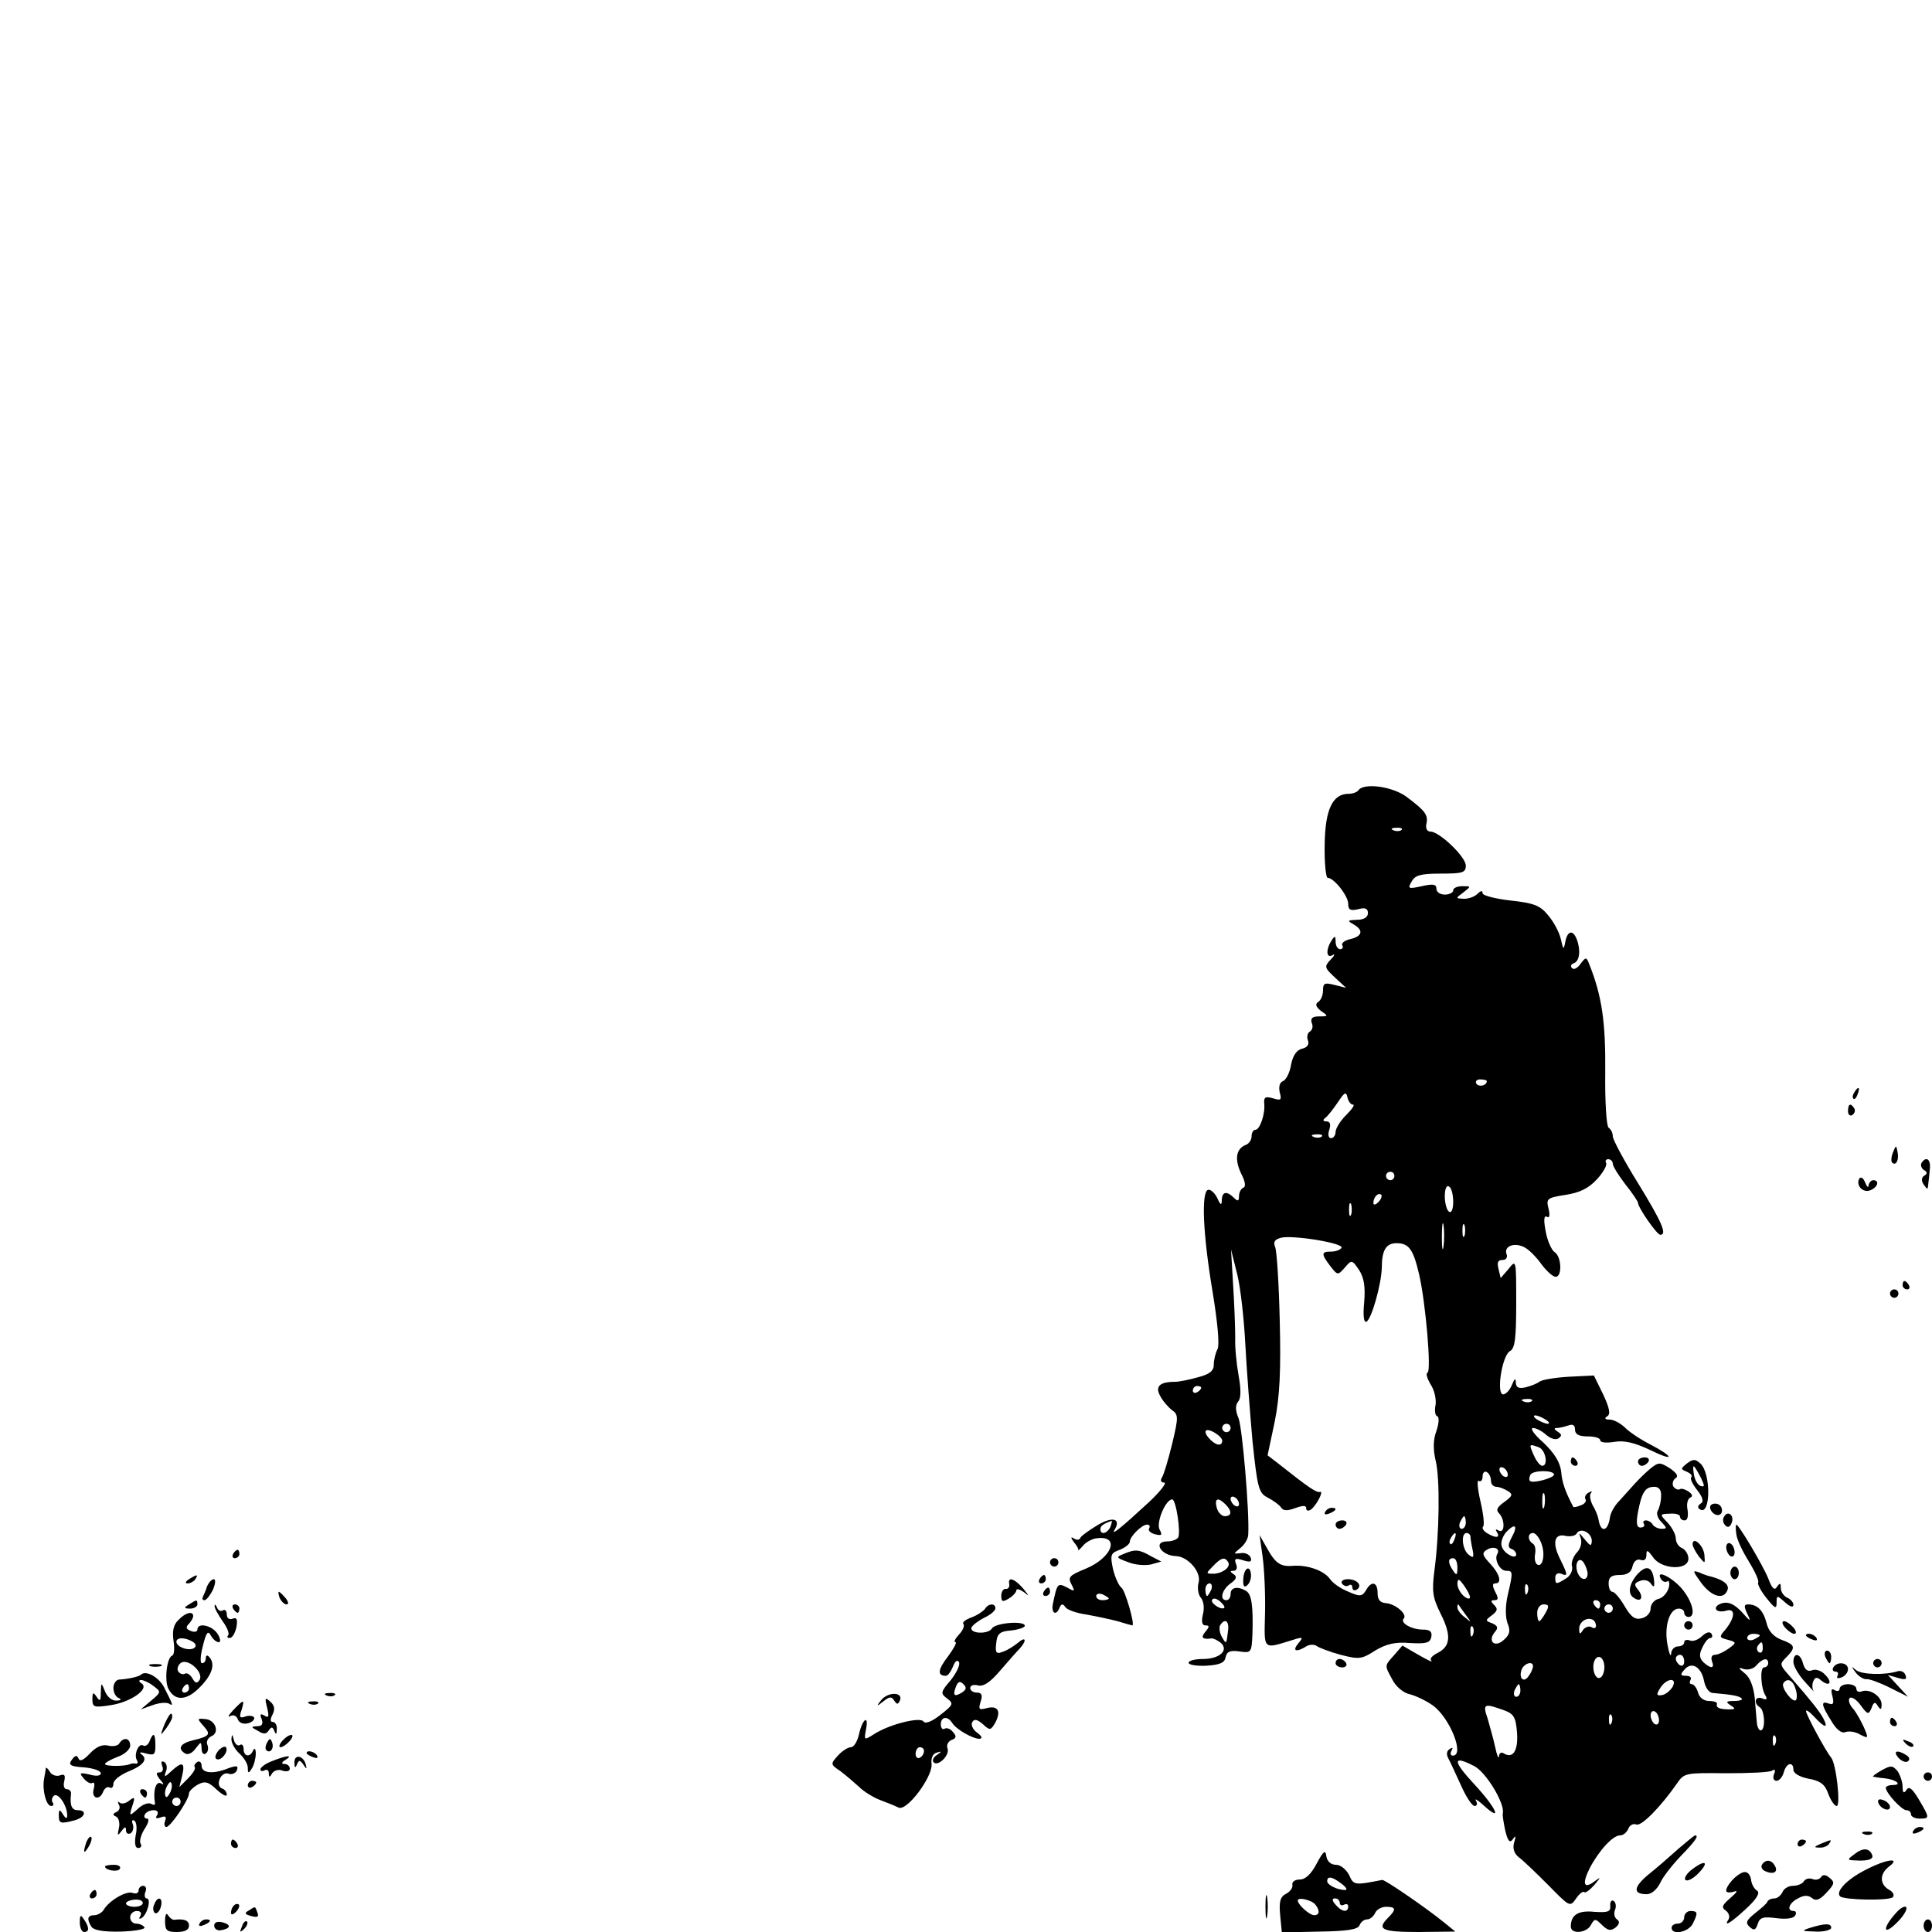 <?xml version="1.0" standalone="no"?>
<!DOCTYPE svg PUBLIC "-//W3C//DTD SVG 20010904//EN"
 "http://www.w3.org/TR/2001/REC-SVG-20010904/DTD/svg10.dtd">
<svg version="1.0" xmlns="http://www.w3.org/2000/svg"
 width="460pt" height="460pt" viewBox="0 0 460 460"
 preserveAspectRatio="xMidYMid meet">
<g transform="translate(0,460) scale(0.1,-0.1)"
fill="#000000" stroke="none">
<path d="M3234 2718 c-3 -4 -13 -8 -23 -8 -38 0 -56 -37 -57 -121 -1 -43 3
-79 7 -79 15 0 49 -43 49 -62 0 -14 5 -17 23 -13 17 5 24 2 24 -9 0 -10 -10
-16 -26 -16 -23 -1 -24 -2 -8 -11 24 -14 21 -28 -8 -35 -14 -3 -22 -10 -19
-15 3 -5 0 -9 -5 -9 -6 0 -11 8 -11 18 0 14 -2 15 -10 2 -14 -22 -12 -43 3
-34 6 4 5 -1 -5 -11 -15 -16 -15 -19 10 -42 l27 -25 -28 7 c-23 6 -27 4 -27
-13 0 -12 -5 -24 -12 -28 -7 -5 -5 -11 7 -21 18 -12 18 -13 -4 -13 -16 0 -21
-4 -18 -15 4 -8 2 -17 -4 -21 -6 -3 -8 -13 -5 -21 4 -9 -1 -17 -14 -20 -13 -3
-22 -17 -26 -38 -3 -19 -12 -36 -19 -39 -8 -3 -11 -13 -8 -27 5 -18 3 -20 -16
-14 -18 5 -22 3 -21 -12 3 -24 -10 -63 -21 -63 -5 0 -9 -7 -9 -15 0 -9 -6 -18
-14 -21 -23 -9 -27 -34 -11 -68 10 -19 12 -32 5 -34 -5 -2 -10 -11 -10 -20 0
-12 -3 -13 -12 -4 -17 17 -28 15 -29 -5 0 -14 -3 -13 -11 5 -6 12 -16 21 -22
19 -16 -6 -12 -105 11 -242 12 -73 17 -127 12 -137 -5 -9 -9 -26 -9 -37 0 -15
-10 -23 -37 -30 -21 -6 -46 -11 -55 -11 -37 0 -48 -11 -36 -33 6 -12 19 -27
28 -34 16 -11 16 -17 1 -80 -9 -37 -20 -74 -24 -80 -5 -8 -3 -13 5 -13 7 0
-10 -22 -38 -48 -66 -61 -90 -80 -80 -64 16 27 -6 32 -42 10 -20 -12 -39 -26
-40 -30 -2 -5 -9 -5 -15 -1 -8 5 -8 2 0 -9 7 -8 12 -17 10 -19 -1 -2 4 2 11
10 6 8 20 16 30 18 60 10 42 -45 -23 -72 -39 -16 -43 -20 -34 -37 9 -18 8 -18
-10 -8 -23 12 -24 10 -34 -38 -5 -23 8 -31 16 -9 4 9 8 9 14 0 4 -6 27 -14 49
-17 22 -4 56 -11 75 -16 19 -6 34 -10 35 -10 7 0 -17 84 -26 90 -6 4 -15 24
-20 44 -7 34 -6 38 16 46 13 5 24 14 24 19 0 13 29 41 41 41 6 0 8 -4 5 -9 -3
-5 3 -11 14 -14 16 -4 18 -2 11 11 -9 16 14 72 30 72 9 0 21 -79 14 -91 -4 -5
-15 -9 -26 -9 -35 0 -15 -34 21 -35 28 -1 60 -37 54 -62 -4 -13 -1 -30 5 -37
7 -8 9 -25 5 -40 -4 -17 -2 -26 6 -26 10 0 10 -3 0 -15 -12 -14 -7 -19 14 -16
4 1 14 -4 22 -10 21 -18 -2 -39 -42 -39 -19 0 -34 -4 -34 -9 0 -5 19 -8 42 -7
32 2 44 7 46 20 3 14 11 17 33 14 28 -4 29 -3 31 41 2 68 -2 95 -15 103 -20
12 -37 9 -37 -7 0 -8 -4 -15 -10 -15 -17 0 -11 25 10 40 14 10 16 16 7 22 -9
6 -9 8 0 8 7 0 10 7 6 16 -5 13 -2 15 17 9 16 -5 21 -4 18 6 -3 8 -14 13 -24
11 -18 -2 -18 -2 -1 12 10 8 19 22 19 33 3 54 -14 252 -23 276 -8 19 -8 31 -1
40 7 8 7 29 1 62 -5 28 -9 68 -8 90 0 22 -2 78 -5 125 l-5 85 15 -60 c8 -33
16 -107 19 -165 3 -58 11 -161 17 -230 12 -115 15 -125 37 -136 13 -7 27 -17
31 -23 5 -8 14 -9 33 -2 19 7 27 7 27 0 0 -6 4 -7 10 -4 13 8 33 46 23 43 -8
-3 -27 10 -99 67 l-26 20 17 80 c12 60 15 120 12 240 -2 88 -7 167 -11 176 -5
12 -1 18 14 22 28 7 151 -13 144 -24 -3 -5 -14 -9 -25 -9 -23 0 -24 -5 -2 -34
18 -23 18 -23 35 -4 16 19 17 19 34 -6 12 -19 15 -40 12 -77 -3 -31 -1 -48 5
-46 12 4 36 89 37 129 0 41 10 58 35 58 30 0 40 -15 54 -75 16 -71 29 -229 20
-233 -5 -2 -1 -14 7 -28 9 -13 14 -35 12 -49 -3 -13 -1 -26 4 -27 5 -2 4 -17
-2 -35 -8 -21 -8 -44 -2 -70 11 -42 9 -177 -3 -264 -6 -48 -4 -63 15 -101 26
-52 24 -78 -8 -94 -12 -6 -19 -14 -14 -18 4 -5 -10 2 -31 14 l-38 22 -19 -22
c-24 -27 -24 -24 -5 -59 8 -16 26 -32 42 -35 15 -4 40 -16 55 -27 40 -29 76
-119 47 -119 -5 0 -7 5 -3 12 4 7 3 8 -4 4 -8 -5 -9 -13 -3 -24 5 -9 18 -38
30 -64 12 -27 26 -48 32 -48 6 0 7 6 3 13 -4 6 5 1 19 -12 46 -42 29 -5 -23
51 -52 56 -52 70 0 43 28 -14 74 -90 68 -113 -1 -4 2 -22 6 -41 6 -25 11 -30
18 -20 7 10 8 8 3 -8 -4 -14 0 -26 11 -35 10 -7 41 -37 70 -66 51 -52 52 -53
66 -33 8 12 17 19 20 16 3 -3 13 5 24 17 16 19 16 20 1 9 -26 -20 -31 -7 -12
31 22 42 55 78 72 78 8 0 16 7 20 16 3 8 11 13 19 10 12 -5 58 42 97 98 17 25
21 25 116 24 54 0 103 2 110 6 7 5 9 1 5 -8 -4 -9 -1 -16 6 -16 6 0 14 9 17
20 6 23 23 27 23 6 0 -8 15 -17 36 -21 28 -5 39 -13 47 -36 6 -16 15 -29 20
-29 10 0 -1 100 -13 115 -14 17 -60 103 -60 111 0 4 9 -2 20 -14 25 -27 34
-28 21 -3 -10 18 -30 43 -78 98 -27 31 -27 30 -8 49 21 22 19 28 -14 40 -18 7
-31 21 -35 40 -8 30 -22 44 -44 44 -10 0 -10 -5 -2 -22 10 -20 8 -20 -13 4
-17 18 -31 25 -46 21 -11 -3 -18 -9 -15 -15 3 -5 14 -6 24 -3 23 7 21 -17 -2
-45 -15 -17 -15 -19 5 -24 22 -6 22 -7 3 -21 -11 -8 -26 -15 -33 -15 -7 0 -10
-6 -7 -15 7 -18 -2 -19 -20 -3 -10 10 -11 19 -3 35 6 13 14 23 19 23 5 0 6 5
3 10 -4 6 -12 4 -22 -5 -9 -9 -22 -14 -29 -11 -8 3 -14 1 -14 -4 0 -6 -7 -10
-15 -10 -8 0 -16 -8 -16 -17 -1 -10 -5 0 -9 22 -8 43 5 85 27 85 7 0 13 -4 13
-10 0 -5 5 -10 10 -10 19 0 10 38 -17 69 -25 28 -63 45 -48 21 4 -6 10 -8 15
-5 4 3 6 -5 3 -16 -4 -12 -14 -24 -25 -26 -10 -3 -18 -13 -18 -23 0 -10 -9
-20 -21 -23 -16 -4 -25 2 -41 29 -11 19 -24 34 -29 34 -5 0 -9 9 -9 20 0 15 7
20 26 20 18 0 28 6 31 21 3 12 11 18 19 15 9 -3 14 1 14 12 0 13 3 12 16 -6
20 -29 84 -32 84 -3 0 10 -7 21 -15 25 -8 3 -15 13 -15 23 0 9 -9 26 -19 37
-20 21 -20 21 5 22 13 1 24 -2 24 -7 0 -5 5 -9 11 -9 7 0 9 10 7 25 -3 13 0
26 6 29 7 3 6 8 -4 15 -8 5 -17 8 -21 5 -4 -2 -11 1 -15 7 -3 6 -1 15 5 19 8
5 4 12 -13 24 -24 15 -27 15 -47 -1 -12 -10 -29 -27 -38 -37 -9 -10 -25 -28
-36 -40 -11 -11 -21 -29 -22 -40 -5 -33 -22 -36 -27 -4 -1 7 -7 23 -14 34 -6
12 -8 25 -4 29 4 5 1 5 -6 1 -7 -4 -10 -11 -7 -16 3 -4 -2 -11 -11 -14 -9 -4
-17 -5 -18 -4 -20 38 -27 59 -29 85 -3 22 -16 43 -42 68 -22 19 -33 35 -25 35
7 0 21 -7 31 -16 10 -9 23 -13 29 -9 9 6 9 10 -1 16 -9 6 -10 9 -2 9 6 0 18 3
27 6 11 4 16 1 16 -10 0 -11 9 -16 30 -16 17 0 30 -4 30 -9 0 -6 15 -7 34 -4
23 4 48 -2 84 -19 59 -29 60 -18 1 13 -22 11 -49 29 -59 39 -11 11 -28 20 -37
20 -12 0 -14 3 -6 8 8 5 5 20 -10 52 l-22 45 -60 -3 c-33 -2 -64 -7 -70 -12
-5 -4 -20 -10 -32 -13 -17 -4 -23 -1 -24 11 0 12 -3 10 -9 -5 -5 -13 -15 -23
-21 -23 -17 0 -3 92 16 103 12 6 15 30 15 114 0 104 0 105 -18 82 l-19 -22 -5
21 c-4 16 -2 22 9 22 9 0 13 6 10 14 -7 19 19 29 43 16 10 -5 28 -23 40 -40
12 -16 27 -30 34 -30 16 0 14 49 -3 59 -7 5 -17 27 -21 50 -5 26 -4 38 3 34 6
-4 8 3 4 19 -6 24 -4 26 40 33 33 5 55 15 75 37 15 16 25 34 22 39 -3 5 0 9 5
9 6 0 11 -5 11 -11 0 -6 14 -28 30 -49 17 -21 30 -41 30 -44 0 -11 45 -76 53
-76 17 0 4 30 -53 123 -33 53 -60 104 -60 111 0 8 -4 17 -10 21 -5 3 -9 61 -8
133 1 119 -8 181 -38 256 -7 18 -8 18 -21 1 -7 -10 -16 -15 -20 -10 -5 4 -2
10 5 12 13 5 16 31 6 57 -9 23 -22 20 -27 -6 -4 -21 -5 -20 -11 7 -4 17 -18
42 -31 57 -19 23 -35 28 -89 34 -36 4 -66 12 -66 17 0 7 -4 7 -12 -1 -7 -7
-21 -12 -32 -12 -21 1 -21 1 -2 15 19 15 19 15 -2 15 -12 0 -22 -4 -22 -10 0
-5 -9 -10 -20 -10 -11 0 -20 6 -20 14 0 11 -8 12 -35 6 -32 -7 -34 -6 -24 11
8 15 21 19 69 19 52 0 60 2 60 19 0 21 -63 81 -84 81 -8 0 -12 7 -10 18 5 21
-2 31 -46 64 -34 26 -104 35 -116 16z m103 -94 c-3 -3 -12 -4 -19 -1 -8 3 -5
6 6 6 11 1 17 -2 13 -5z m203 -598 c0 -11 -19 -15 -25 -6 -3 5 1 10 9 10 9 0
16 -2 16 -4z m-319 -56 c6 0 -2 -11 -16 -25 -14 -14 -25 -32 -25 -40 0 -8 -5
-15 -11 -15 -6 0 -8 9 -4 20 4 13 2 20 -7 20 -8 0 -9 3 -3 8 6 4 19 21 30 37
16 24 20 27 23 13 2 -10 8 -18 13 -18z m-74 -76 c-3 -3 -12 -4 -19 -1 -8 3 -5
6 6 6 11 1 17 -2 13 -5z m173 -94 c0 -5 -4 -10 -10 -10 -5 0 -10 5 -10 10 0 6
5 10 10 10 6 0 10 -4 10 -10z m140 -61 c0 -18 -4 -28 -10 -24 -5 3 -10 20 -10
36 0 18 4 28 10 24 6 -3 10 -20 10 -36z m-178 -1 c-7 -7 -12 -8 -12 -2 0 14
12 26 19 19 2 -3 -1 -11 -7 -17z m-65 -30 c-3 -7 -5 -2 -5 12 0 14 2 19 5 13
2 -7 2 -19 0 -25z m220 -75 c-2 -16 -4 -5 -4 22 0 28 2 40 4 28 2 -13 2 -35 0
-50z m50 25 c-3 -7 -5 -2 -5 12 0 14 2 19 5 13 2 -7 2 -19 0 -25z m-627 -362
c0 -3 -4 -8 -10 -11 -5 -3 -10 -1 -10 4 0 6 5 11 10 11 6 0 10 -2 10 -4z m787
-32 c-3 -3 -12 -4 -19 -1 -8 3 -5 6 6 6 11 1 17 -2 13 -5z m33 -44 c8 -5 11
-10 5 -10 -5 0 -17 5 -25 10 -8 5 -10 10 -5 10 6 0 17 -5 25 -10z m-750 -20
c0 -5 -4 -10 -10 -10 -5 0 -10 5 -10 10 0 6 5 10 10 10 6 0 10 -4 10 -10z
m-20 -30 c0 -14 -14 -12 -28 2 -19 19 -14 30 8 18 11 -6 20 -15 20 -20z m754
-16 c16 -6 23 -44 8 -44 -5 0 -14 11 -20 25 -12 27 -12 28 12 19z m-74 -65 c0
-6 -4 -7 -10 -4 -5 3 -10 11 -10 16 0 6 5 7 10 4 6 -3 10 -11 10 -16z m-40
-15 c0 -8 6 -14 13 -14 6 0 19 -5 27 -10 13 -8 11 -12 -8 -26 -17 -12 -21 -19
-13 -27 15 -15 14 -50 -1 -41 -7 4 -8 3 -4 -4 9 -14 -3 -15 -24 -2 -8 5 -12
12 -9 15 4 3 1 30 -6 60 -7 30 -9 53 -4 49 5 -3 9 2 9 11 0 9 5 13 10 10 6 -3
10 -13 10 -21z m150 15 c0 -8 -51 -22 -57 -15 -3 2 -2 9 1 15 7 11 56 11 56 0z
m255 -51 c0 -13 -4 -28 -8 -35 -4 -6 0 -19 9 -27 13 -14 14 -16 0 -16 -8 0
-18 5 -21 10 -3 6 -11 10 -16 10 -6 0 -8 -4 -5 -8 3 -5 -1 -9 -8 -9 -9 0 -11
10 -6 37 9 47 17 60 39 60 11 0 17 -8 16 -22z m-278 -25 c-3 -10 -5 -4 -5 12
0 17 2 24 5 18 2 -7 2 -21 0 -30z m-727 6 c0 -6 -4 -7 -10 -4 -5 3 -10 11 -10
16 0 6 5 7 10 4 6 -3 10 -11 10 -16z m-32 -1 c16 -16 15 -28 -2 -28 -7 0 -16
9 -19 20 -6 23 3 26 21 8z m572 -43 c0 -8 -4 -15 -10 -15 -5 0 -7 7 -4 15 4 8
8 15 10 15 2 0 4 -7 4 -15z m-846 -10 c-7 -16 -24 -21 -24 -6 0 8 7 13 27 20
1 1 0 -6 -3 -14z m955 -26 c-9 -17 -9 -24 0 -27 6 -2 11 -8 11 -13 0 -13 -28
1 -34 18 -4 9 1 24 10 35 22 23 29 16 13 -13z m191 -8 c-1 -13 -3 -13 -17 4
-14 17 -15 18 -9 2 3 -11 -1 -25 -10 -34 -8 -9 -14 -24 -11 -33 2 -9 -4 -22
-14 -28 -24 -15 -26 -15 -26 2 0 8 6 12 14 9 17 -7 16 -3 -3 36 -19 38 -13 61
14 54 11 -2 23 0 26 6 9 15 36 2 36 -18z m-327 4 c-3 -9 -8 -14 -10 -11 -3 3
-2 9 2 15 9 16 15 13 8 -4z m38 8 c0 -5 2 -19 5 -32 4 -20 2 -22 -10 -12 -15
13 -18 51 -4 51 4 0 8 -3 9 -7z m169 -18 c10 -26 3 -58 -10 -50 -5 3 -7 14 -5
25 2 11 0 22 -6 25 -12 8 -12 25 1 25 6 0 15 -11 20 -25z m-105 -25 c-8 -13 6
-40 21 -40 16 0 17 -2 4 -57 -6 -26 -6 -51 -1 -67 8 -19 6 -28 -9 -41 -21 -19
-39 -3 -21 19 9 10 7 15 -6 21 -17 6 -17 7 -1 19 13 10 15 15 6 24 -9 9 -9 12
0 12 10 0 10 5 2 20 -7 14 -7 20 0 20 17 0 11 22 -12 47 -19 20 -20 26 -8 33
16 10 33 3 25 -10z m-641 -19 c8 -12 -14 -28 -36 -28 -17 0 -17 1 0 18 19 20
28 23 36 10z m546 -13 c0 -19 -2 -20 -10 -8 -13 19 -13 30 0 30 6 0 10 -10 10
-22z m310 -15 c0 -18 -17 -16 -24 3 -8 22 4 40 15 23 5 -8 9 -20 9 -26z m-280
-56 c0 -5 -7 -4 -15 3 -8 7 -15 20 -15 29 1 13 3 13 15 -3 8 -11 15 -24 15
-29z m-616 18 c-4 -8 -8 -15 -10 -15 -2 0 -4 7 -4 15 0 8 4 15 10 15 5 0 7 -7
4 -15z m753 -7 c-3 -8 -6 -5 -6 6 -1 11 2 17 5 13 3 -3 4 -12 1 -19z m-997
-14 c0 -2 -7 -4 -15 -4 -8 0 -15 4 -15 10 0 5 7 7 15 4 8 -4 15 -8 15 -10z
m275 -22 c-6 -7 -34 11 -29 19 3 5 11 3 19 -4 7 -6 12 -13 10 -15z m895 8 c0
-5 -2 -10 -4 -10 -3 0 -8 5 -11 10 -3 6 -1 10 4 10 6 0 11 -4 11 -10z m-320
-25 c14 -19 14 -19 -2 -6 -10 7 -18 18 -18 24 0 6 1 8 3 6 1 -2 9 -13 17 -24z
m190 5 c-6 -11 -13 -20 -15 -20 -3 0 -5 9 -5 20 0 11 7 20 15 20 13 0 14 -4 5
-20z m160 10 c0 -5 -4 -10 -10 -10 -5 0 -10 5 -10 10 0 6 5 10 10 10 6 0 10
-4 10 -10z m-40 -41 c0 -6 -5 -7 -11 -3 -6 3 -15 0 -20 -7 -7 -11 -9 -11 -9 3
0 17 19 29 33 21 4 -2 7 -9 7 -14z m-876 -11 c-4 -34 -4 -34 -15 -15 -5 9 -7
22 -4 27 11 18 22 11 19 -12z m583 -10 c-3 -8 -6 -5 -6 6 -1 11 2 17 5 13 3
-3 4 -12 1 -19z m683 -2 c0 -2 -7 -6 -15 -10 -8 -3 -15 -1 -15 4 0 6 7 10 15
10 8 0 15 -2 15 -4z m7 -31 c0 -8 -4 -12 -9 -9 -5 3 -6 10 -3 15 9 13 12 11
12 -6z m-377 -45 c0 -10 -4 -21 -9 -24 -12 -8 -22 20 -15 39 8 19 24 9 24 -15z
m190 14 c0 -8 -4 -12 -10 -9 -5 3 -10 10 -10 16 0 5 5 9 10 9 6 0 10 -7 10
-16z m200 -4 c0 -5 -4 -10 -10 -10 -10 0 -8 -50 4 -68 5 -8 1 -10 -8 -6 -17 7
-22 -11 -6 -21 12 -7 14 -55 2 -55 -4 0 -8 8 -9 18 -1 9 -3 36 -5 59 -3 27
-11 49 -24 59 -16 13 -16 15 -2 10 10 -3 24 1 30 9 15 17 28 19 28 5z m-560
-7 c0 -5 -4 -15 -10 -23 -11 -18 -25 -7 -17 15 6 15 27 21 27 8z m407 -34 c3
-17 12 -30 22 -30 46 -4 62 -7 68 -13 3 -3 -5 -6 -18 -6 -19 0 -21 -2 -9 -10
13 -8 12 -10 -2 -10 -24 0 -33 4 -30 13 1 4 -7 7 -19 7 -12 0 -23 8 -26 20 -3
11 -10 20 -15 20 -5 0 -6 5 -3 10 3 6 -1 10 -11 10 -13 0 -14 3 -4 14 17 21
40 8 47 -25z m-75 -16 c-6 -9 -17 -18 -25 -19 -13 -2 -14 1 -4 17 15 24 42 26
29 2z m293 -4 c4 -11 4 -23 1 -27 -8 -7 -36 30 -30 40 9 14 23 8 29 -13z
m-655 -4 c0 -8 -4 -15 -10 -15 -5 0 -7 7 -4 15 4 8 8 15 10 15 2 0 4 -7 4 -15z
m-42 -46 c26 -9 31 -16 34 -55 3 -43 -10 -63 -33 -48 -5 3 -10 -1 -10 -8 -1
-7 -5 3 -9 22 -4 19 -13 50 -18 68 -12 35 -9 37 36 21z m372 -25 c0 -8 -4 -12
-10 -9 -5 3 -10 13 -10 21 0 8 5 12 10 9 6 -3 10 -13 10 -21z m-113 -6 c-3 -8
-6 -5 -6 6 -1 11 2 17 5 13 3 -3 4 -12 1 -19z m390 -50 c-3 -8 -6 -5 -6 6 -1
11 2 17 5 13 3 -3 4 -12 1 -19z"/>
<path d="M4415 1999 c-4 -6 -5 -12 -2 -15 2 -3 7 2 10 11 7 17 1 20 -8 4z"/>
<path d="M4400 1954 c0 -8 5 -12 10 -9 6 4 8 11 5 16 -9 14 -15 11 -15 -7z"/>
<path d="M4507 1856 c-4 -10 -5 -21 -2 -24 9 -9 17 6 13 25 -3 17 -4 17 -11
-1z"/>
<path d="M4575 1831 c-3 -5 0 -13 6 -17 8 -4 8 -9 1 -13 -7 -4 -8 -12 -2 -21
9 -13 10 -13 11 0 1 8 3 25 4 38 2 22 -9 30 -20 13z"/>
<path d="M4427 1794 c-9 -16 8 -35 26 -28 18 7 23 24 7 24 -5 0 -10 -6 -11
-12 0 -7 -4 -4 -8 6 -4 11 -10 15 -14 10z"/>
<path d="M4530 1540 c0 -5 5 -10 11 -10 5 0 7 5 4 10 -3 6 -8 10 -11 10 -2 0
-4 -4 -4 -10z"/>
<path d="M4500 1520 c0 -5 5 -10 10 -10 6 0 10 5 10 10 0 6 -4 10 -10 10 -5 0
-10 -4 -10 -10z"/>
<path d="M3740 1120 c0 -5 5 -10 11 -10 5 0 7 5 4 10 -3 6 -8 10 -11 10 -2 0
-4 -4 -4 -10z"/>
<path d="M3900 1120 c0 -5 4 -10 9 -10 6 0 13 5 16 10 3 6 -1 10 -9 10 -9 0
-16 -4 -16 -10z"/>
<path d="M4017 1116 c-16 -13 -16 -14 -1 -20 9 -4 14 -9 11 -13 -4 -3 3 -17
14 -31 14 -18 16 -28 8 -32 -7 -5 -8 -10 -1 -14 25 -15 26 85 1 109 -12 11
-17 12 -32 1z m33 -35 c9 -19 9 -22 -1 -19 -7 2 -14 15 -16 28 -4 27 -1 25 17
-9z"/>
<path d="M4072 1008 c6 -18 28 -21 28 -4 0 9 -7 16 -16 16 -9 0 -14 -5 -12
-12z"/>
<path d="M3155 1000 c-3 -6 1 -7 9 -4 18 7 21 14 7 14 -6 0 -13 -4 -16 -10z"/>
<path d="M4105 989 c-4 -6 -3 -15 3 -21 6 -6 11 -4 15 6 7 18 -9 31 -18 15z"/>
<path d="M3180 970 c0 -5 4 -10 9 -10 6 0 13 5 16 10 3 6 -1 10 -9 10 -9 0
-16 -4 -16 -10z"/>
<path d="M4134 948 c1 -13 15 -42 30 -66 14 -23 25 -46 22 -50 -2 -4 7 -21 20
-37 20 -25 24 -27 24 -11 0 18 1 18 20 1 12 -11 20 -13 20 -6 0 6 -7 14 -15
17 -8 4 -15 14 -15 23 0 12 -2 13 -9 3 -6 -10 -12 -4 -21 20 -12 30 -70 128
-76 128 -1 0 -2 -10 0 -22z"/>
<path d="M3006 895 c4 -27 7 -88 6 -134 -2 -92 -7 -88 68 -65 22 7 24 6 11 -9
-15 -18 -5 -22 19 -7 8 5 19 5 25 1 5 -4 31 -14 57 -21 43 -11 50 -11 82 10
27 16 48 21 83 18 39 -2 48 0 51 15 2 12 -3 17 -20 17 -27 0 -55 16 -46 26 10
10 -19 35 -42 37 -14 1 -20 8 -20 24 0 27 -15 30 -28 6 -9 -14 -14 -15 -41 -3
-18 7 -37 20 -44 30 -14 20 -52 34 -87 32 -31 -3 -43 5 -64 43 l-17 30 7 -50z"/>
<path d="M4030 923 c0 -5 7 -18 15 -29 15 -18 15 -18 13 5 -3 23 -28 44 -28
24z"/>
<path d="M4110 916 c0 -8 5 -18 10 -21 6 -3 10 1 10 9 0 8 -4 18 -10 21 -5 3
-10 -1 -10 -9z"/>
<path d="M555 900 c-3 -5 -1 -10 4 -10 6 0 11 5 11 10 0 6 -2 10 -4 10 -3 0
-8 -4 -11 -10z"/>
<path d="M2675 900 c-18 -7 -18 -9 10 -19 16 -7 41 -9 55 -6 l25 7 -25 13
c-28 16 -37 17 -65 5z"/>
<path d="M2500 880 c0 -5 5 -10 10 -10 6 0 10 5 10 10 0 6 -4 10 -10 10 -5 0
-10 -4 -10 -10z"/>
<path d="M2968 864 c-5 -4 -8 -16 -8 -28 0 -14 3 -17 11 -9 6 6 9 19 7 28 -1
9 -6 13 -10 9z"/>
<path d="M3897 850 c-19 -23 -22 -46 -6 -55 17 -11 23 3 9 20 -10 12 -9 16 5
21 10 4 21 1 26 -7 7 -10 9 -8 7 10 -4 32 -19 36 -41 11z"/>
<path d="M4120 855 c0 -8 5 -15 10 -15 6 0 10 7 10 15 0 8 -4 15 -10 15 -5 0
-10 -7 -10 -15z"/>
<path d="M4050 832 c25 -34 54 -42 63 -18 5 13 -9 24 -38 32 -5 1 -19 5 -29
10 -17 6 -16 4 4 -24z"/>
<path d="M450 840 c-9 -6 -10 -10 -3 -10 6 0 15 5 18 10 8 12 4 12 -15 0z"/>
<path d="M2475 840 c-3 -5 -1 -10 4 -10 6 0 11 5 11 10 0 6 -2 10 -4 10 -3 0
-8 -4 -11 -10z"/>
<path d="M493 823 c-3 -10 -8 -21 -10 -25 -2 -5 -1 -8 4 -8 4 0 13 11 20 25 6
14 7 25 2 25 -5 0 -12 -8 -16 -17z"/>
<path d="M2403 828 c1 -7 -3 -12 -8 -11 -6 1 -11 -7 -11 -16 0 -15 3 -16 18
-7 10 6 18 15 18 20 0 4 8 2 18 -5 14 -11 13 -10 -2 9 -21 24 -37 29 -33 10z"/>
<path d="M3195 830 c4 -6 11 -8 16 -5 5 4 9 1 9 -5 0 -6 5 -8 10 -5 15 9 2 25
-21 25 -11 0 -17 -5 -14 -10z"/>
<path d="M2485 810 c-3 -5 -1 -10 4 -10 6 0 11 5 11 10 0 6 -2 10 -4 10 -3 0
-8 -4 -11 -10z"/>
<path d="M666 795 c4 -8 11 -15 16 -15 6 0 5 6 -2 15 -7 8 -14 15 -16 15 -2 0
-1 -7 2 -15z"/>
<path d="M450 780 c-13 -8 -12 -10 3 -10 9 0 17 5 17 10 0 12 -1 12 -20 0z"/>
<path d="M511 777 c-1 -5 8 -21 19 -37 11 -15 17 -30 13 -34 -3 -3 -2 -6 4 -6
6 0 13 12 16 26 3 18 1 24 -9 20 -8 -3 -14 1 -14 10 0 8 -4 13 -9 10 -5 -4
-12 0 -14 6 -3 7 -6 9 -6 5z"/>
<path d="M555 770 c3 -5 8 -10 11 -10 2 0 4 5 4 10 0 6 -5 10 -11 10 -5 0 -7
-4 -4 -10z"/>
<path d="M2345 769 c-4 -5 -18 -15 -32 -20 -14 -5 -23 -12 -19 -16 3 -3 -1
-15 -11 -25 -9 -10 -13 -18 -8 -18 4 0 -4 -15 -18 -34 -24 -31 -26 -46 -5 -46
5 0 12 10 17 22 5 13 10 17 14 11 4 -6 -5 -25 -19 -43 -25 -29 -25 -32 -9 -44
16 -12 15 -15 -16 -39 -20 -16 -36 -22 -40 -16 -7 12 -81 -6 -118 -30 -24 -15
-24 -15 -19 12 7 36 -9 24 -17 -13 -4 -17 -12 -30 -19 -30 -7 0 -21 -9 -31
-20 -18 -20 -18 -21 6 -37 13 -10 33 -27 45 -38 11 -11 34 -25 50 -31 16 -6
36 -14 44 -18 20 -8 81 74 78 104 -2 13 3 25 12 27 13 4 13 3 0 -6 -8 -5 -11
-13 -7 -17 10 -11 39 17 33 33 -3 8 1 16 9 20 12 4 13 9 4 19 -6 8 -15 11 -20
8 -5 -3 -9 2 -9 10 0 19 16 21 27 4 10 -16 49 -38 65 -38 8 1 6 6 -6 15 -10 7
-15 19 -11 25 5 8 12 6 25 -5 17 -16 19 -15 30 4 14 27 6 41 -21 34 -18 -5
-20 -3 -14 16 5 15 2 21 -9 21 -9 0 -16 5 -16 11 0 6 8 9 19 6 13 -3 29 8 52
35 19 22 40 46 47 53 18 20 14 30 -5 13 -10 -8 -26 -18 -36 -21 -15 -6 -18 -2
-15 21 2 22 8 28 36 30 17 2 32 7 32 11 0 13 -70 7 -78 -6 -9 -15 -54 -13 -49
2 2 5 16 16 30 23 15 7 27 17 27 23 0 12 -17 12 -25 -2z m-55 -199 c-18 -11
-22 -7 -14 14 5 13 10 14 18 6 8 -8 7 -13 -4 -20z m-90 -139 c0 -6 -4 -13 -10
-16 -5 -3 -10 1 -10 9 0 9 5 16 10 16 6 0 10 -4 10 -9z"/>
<path d="M425 743 c-12 -11 -15 -26 -12 -49 3 -18 2 -34 -3 -36 -13 -4 -19
-60 -9 -79 16 -31 45 -28 77 6 29 30 35 55 19 71 -4 4 -7 2 -7 -4 0 -7 -4 -12
-9 -12 -5 0 -4 18 2 41 8 32 12 38 19 25 5 -9 13 -16 19 -16 5 0 4 9 -3 20
-13 20 -48 28 -48 10 0 -5 -7 -7 -16 -3 -11 4 -12 9 -5 16 6 6 11 15 11 19 0
13 -18 9 -35 -9z m34 -52 c8 -5 9 -11 3 -15 -13 -8 -42 3 -42 15 0 11 21 11
39 0z m16 -91 c-6 -9 -10 -8 -17 4 -5 9 -13 14 -18 11 -5 -3 -12 0 -16 6 -3 6
0 15 7 20 18 11 55 -24 44 -41z m-25 -20 c0 -5 -5 -10 -11 -10 -5 0 -7 5 -4
10 3 6 8 10 11 10 2 0 4 -4 4 -10z"/>
<path d="M4010 730 c0 -5 5 -10 10 -10 6 0 10 5 10 10 0 6 -4 10 -10 10 -5 0
-10 -4 -10 -10z"/>
<path d="M4250 725 c7 -8 17 -15 22 -15 6 0 5 7 -2 15 -7 8 -17 15 -22 15 -6
0 -5 -7 2 -15z"/>
<path d="M4300 706 c0 -2 7 -7 16 -10 8 -3 12 -2 9 4 -6 10 -25 14 -25 6z"/>
<path d="M4346 655 c4 -8 8 -15 10 -15 2 0 4 7 4 15 0 8 -4 15 -10 15 -5 0 -7
-7 -4 -15z"/>
<path d="M4270 643 c0 -10 13 -32 28 -48 15 -17 24 -26 20 -21 -3 4 -4 15 -1
22 4 11 9 12 19 3 21 -17 28 -4 9 14 -8 9 -22 14 -31 10 -10 -4 -17 2 -21 16
-6 25 -23 28 -23 4z"/>
<path d="M3180 640 c0 -5 7 -10 16 -10 8 0 12 5 9 10 -3 6 -10 10 -16 10 -5 0
-9 -4 -9 -10z"/>
<path d="M4460 640 c0 -5 5 -10 10 -10 6 0 10 5 10 10 0 6 -4 10 -10 10 -5 0
-10 -4 -10 -10z"/>
<path d="M358 633 c6 -2 18 -2 25 0 6 3 1 5 -13 5 -14 0 -19 -2 -12 -5z"/>
<path d="M4365 630 c-3 -5 -1 -10 5 -10 6 0 8 -4 5 -10 -3 -6 1 -7 9 -4 9 3
16 12 16 20 0 16 -26 19 -35 4z"/>
<path d="M4419 617 c7 -9 19 -16 25 -15 6 1 31 -8 55 -20 l44 -22 -24 26 -24
26 24 -7 c17 -5 22 -4 18 6 -2 8 -11 12 -18 10 -32 -10 -85 -8 -99 2 -13 11
-13 10 -1 -6z"/>
<path d="M336 613 c-4 -5 -32 -11 -53 -12 -7 -1 -13 -10 -13 -20 0 -11 6 -22
13 -24 7 -3 5 -6 -6 -6 -10 -1 -22 9 -27 22 -9 22 -9 22 -10 -3 0 -20 -2 -22
-10 -10 -8 12 -10 11 -10 -6 0 -19 4 -20 43 -14 48 7 94 39 74 52 -7 4 -7 8
-1 8 5 0 19 -6 29 -14 19 -14 19 -15 -5 -35 l-25 -21 28 10 c16 6 33 7 39 4
11 -7 11 -5 -11 38 -12 24 -43 42 -55 31z"/>
<path d="M4380 579 c0 -5 -5 -7 -12 -3 -8 5 -9 0 -5 -15 4 -17 2 -21 -9 -17
-19 7 -18 -3 6 -41 12 -21 25 -31 34 -27 8 3 24 1 35 -6 20 -10 20 -9 9 17 -7
15 -18 36 -27 46 -8 9 -11 20 -7 24 4 4 16 -3 26 -17 17 -23 19 -23 26 -7 5
15 9 16 15 5 7 -10 9 -9 9 4 0 19 -28 38 -47 31 -7 -3 -13 0 -13 6 0 6 -9 11
-20 11 -11 0 -20 -5 -20 -11z"/>
<path d="M778 563 c7 -3 16 -2 19 1 4 3 -2 6 -13 5 -11 0 -14 -3 -6 -6z"/>
<path d="M2098 552 c-12 -15 -11 -16 5 -3 15 12 20 12 26 2 7 -10 9 -10 14 1
7 20 -29 20 -45 0z"/>
<path d="M636 534 c5 -21 4 -25 -6 -19 -10 6 -12 4 -7 -8 4 -12 1 -17 -11 -17
-15 -1 -15 -2 2 -11 14 -9 20 -8 26 1 6 9 9 9 13 -1 4 -10 6 -9 6 4 1 9 -4 17
-9 17 -7 0 -7 6 -1 18 6 12 5 21 -5 30 -13 12 -14 10 -8 -14z"/>
<path d="M555 528 c-11 -12 -14 -18 -7 -14 7 4 15 1 18 -7 3 -9 13 -13 25 -10
10 3 16 9 14 14 -3 4 -13 5 -21 2 -13 -5 -15 -1 -9 15 8 27 6 27 -20 0z"/>
<path d="M738 543 c7 -3 16 -2 19 1 4 3 -2 6 -13 5 -11 0 -14 -3 -6 -6z"/>
<path d="M391 493 c-10 -26 -10 -27 4 -9 8 11 15 23 15 28 0 15 -7 8 -19 -19z"/>
<path d="M485 490 c18 -20 14 -24 -27 -34 -29 -7 -36 -20 -17 -31 6 -4 17 1
24 11 14 18 14 18 15 1 0 -10 4 -16 10 -12 5 3 7 12 4 20 -4 8 1 17 9 21 21 8
10 40 -15 41 -19 2 -19 1 -3 -17z"/>
<path d="M4500 500 c0 -5 5 -10 11 -10 5 0 7 5 4 10 -3 6 -8 10 -11 10 -2 0
-4 -4 -4 -10z"/>
<path d="M356 454 c-3 -8 -10 -13 -15 -10 -11 7 -23 -22 -15 -35 3 -5 2 -9 -3
-8 -4 1 -10 0 -13 -1 -11 -6 -60 -6 -60 0 0 3 14 11 30 17 17 6 30 18 30 27 0
18 -16 21 -26 5 -3 -6 -16 -8 -27 -5 -14 3 -28 -3 -43 -19 -15 -16 -24 -20
-27 -12 -4 9 -8 8 -16 -3 -9 -12 -4 -16 29 -18 22 -2 40 -8 40 -14 0 -6 -10
-8 -27 -3 -23 5 -25 4 -14 -9 7 -9 17 -14 21 -11 5 3 6 -4 3 -15 -6 -23 15
-28 23 -5 4 8 10 12 15 9 5 -3 9 1 9 9 0 8 15 20 33 28 38 15 50 30 34 42 -7
5 -3 6 11 2 19 -5 22 -3 22 19 0 30 -5 33 -14 10z"/>
<path d="M551 459 c0 -9 8 -24 19 -34 11 -10 20 -25 20 -34 0 -14 2 -14 10 -1
5 8 9 24 9 35 0 11 -3 14 -6 8 -7 -18 -23 -16 -23 3 0 8 -4 13 -9 9 -5 -3 -12
3 -14 12 -4 15 -5 15 -6 2z"/>
<path d="M672 455 c-7 -8 -9 -15 -4 -15 5 0 15 7 22 15 16 19 -1 19 -18 0z"/>
<path d="M636 451 c-4 -7 -5 -15 -2 -18 9 -9 19 4 14 18 -4 11 -6 11 -12 0z"/>
<path d="M4537 449 c7 -7 15 -10 18 -7 3 3 -2 9 -12 12 -14 6 -15 5 -6 -5z"/>
<path d="M521 433 c-7 -8 -10 -17 -7 -20 9 -9 29 13 25 25 -2 6 -10 3 -18 -5z"/>
<path d="M730 426 c0 -2 7 -7 16 -10 8 -3 12 -2 9 4 -6 10 -25 14 -25 6z"/>
<path d="M4520 415 c7 -8 17 -12 22 -9 6 4 5 10 -3 15 -22 14 -33 10 -19 -6z"/>
<path d="M648 407 c-16 -6 -28 -15 -28 -20 0 -4 5 -5 10 -2 6 3 10 0 10 -7 0
-10 2 -11 8 0 5 7 16 10 25 6 10 -3 17 -1 17 5 0 6 -6 11 -12 11 -9 0 -8 4 2
10 19 12 3 11 -32 -3z"/>
<path d="M701 403 c0 -12 2 -14 6 -4 5 11 7 11 15 0 8 -12 9 -12 6 0 -6 22
-28 25 -27 4z"/>
<path d="M386 396 c4 -9 1 -16 -6 -16 -9 0 -9 -4 1 -17 10 -11 10 -14 2 -9
-12 6 -19 -18 -14 -47 1 -5 -3 -5 -9 -2 -6 4 -21 -1 -32 -12 -20 -18 -21 -18
-13 7 7 21 6 23 -7 13 -8 -7 -19 -9 -23 -5 -5 4 -5 2 -2 -5 4 -6 1 -14 -5 -17
-10 -4 -10 -8 -2 -11 7 -3 10 -16 7 -28 -4 -18 -3 -19 6 -7 8 11 11 12 11 2 0
-7 5 -10 11 -7 6 4 8 14 5 22 -3 8 -1 11 4 8 5 -3 7 -19 3 -35 -3 -20 -1 -30
6 -30 7 0 9 5 6 10 -4 6 1 22 9 35 10 15 12 25 6 25 -6 0 -8 5 -5 10 3 6 13
10 21 10 9 0 12 -5 8 -12 -5 -7 -2 -9 9 -5 11 4 14 2 10 -9 -3 -7 -1 -14 3
-14 10 0 54 65 54 80 0 5 9 14 21 21 17 9 25 7 45 -12 13 -12 24 -18 24 -12 0
6 -5 13 -12 15 -7 3 -9 12 -5 22 4 10 13 16 21 13 8 -3 17 1 20 8 4 11 0 12
-20 5 -37 -15 -64 -12 -64 6 0 8 -5 12 -10 9 -6 -4 -9 -9 -6 -13 2 -4 -6 -16
-17 -27 l-20 -20 7 28 c7 31 0 34 -26 10 -16 -15 -18 -15 -13 -1 4 9 2 19 -4
23 -7 3 -8 0 -5 -9z m20 -62 c-4 -9 -9 -15 -11 -12 -3 3 -3 13 1 22 4 9 9 15
11 12 3 -3 3 -13 -1 -22z m24 -24 c0 -5 -4 -10 -10 -10 -5 0 -10 5 -10 10 0 6
5 10 10 10 6 0 10 -4 10 -10z"/>
<path d="M4480 385 c-14 -8 -23 -15 -20 -15 3 -1 15 -3 27 -4 28 -3 43 -16 20
-16 -9 0 -17 -3 -17 -7 1 -13 38 -53 49 -53 6 0 11 -4 11 -10 0 -5 9 -10 20
-10 25 0 25 1 -1 45 -16 27 -24 33 -30 23 -6 -9 -9 -7 -9 8 0 11 -6 28 -12 37
-12 14 -16 14 -38 2z"/>
<path d="M109 390 c0 -3 -2 -14 -4 -25 -5 -27 5 -65 17 -65 5 0 7 4 3 9 -3 5
-1 12 4 16 11 6 31 -25 31 -47 0 -9 -3 -9 -10 2 -8 13 -10 12 -10 -2 0 -20 4
-21 38 -12 25 7 30 24 7 24 -14 0 -19 11 -16 38 1 6 -3 12 -10 12 -6 0 -9 8
-6 19 3 14 1 18 -10 14 -8 -3 -19 0 -24 8 -5 8 -9 12 -10 9z"/>
<path d="M4580 370 c0 -5 5 -10 10 -10 6 0 10 5 10 10 0 6 -4 10 -10 10 -5 0
-10 -4 -10 -10z"/>
<path d="M590 349 c0 -5 5 -7 10 -4 6 3 10 8 10 11 0 2 -4 4 -10 4 -5 0 -10
-5 -10 -11z"/>
<path d="M335 330 c3 -5 8 -10 11 -10 2 0 4 5 4 10 0 6 -5 10 -11 10 -5 0 -7
-4 -4 -10z"/>
<path d="M4472 308 c5 -15 28 -23 28 -10 0 5 -7 13 -16 16 -10 4 -14 1 -12 -6z"/>
<path d="M4555 240 c-3 -6 1 -7 9 -4 18 7 21 14 7 14 -6 0 -13 -4 -16 -10z"/>
<path d="M4438 233 c7 -3 16 -2 19 1 4 3 -2 6 -13 5 -11 0 -14 -3 -6 -6z"/>
<path d="M206 215 c-9 -26 -7 -32 5 -12 6 10 9 21 6 23 -2 3 -7 -2 -11 -11z"/>
<path d="M3996 198 c-20 -18 -52 -46 -71 -61 -36 -30 -38 -47 -4 -47 11 0 24
11 32 27 6 14 29 43 49 64 34 35 44 49 34 49 -2 0 -20 -15 -40 -32z"/>
<path d="M550 210 c0 -5 5 -10 11 -10 5 0 7 5 4 10 -3 6 -8 10 -11 10 -2 0 -4
-4 -4 -10z"/>
<path d="M4280 209 c0 -5 5 -7 10 -4 6 3 10 8 10 11 0 2 -4 4 -10 4 -5 0 -10
-5 -10 -11z"/>
<path d="M4335 210 c-16 -7 -17 -9 -3 -9 9 -1 20 4 23 9 7 11 7 11 -20 0z"/>
<path d="M3135 163 c-13 -25 -27 -38 -40 -38 -11 0 -19 -5 -18 -12 2 -7 -5
-17 -15 -22 -14 -7 -17 -19 -14 -51 l4 -41 90 2 c66 1 91 5 95 15 3 8 11 14
18 14 7 0 15 7 19 15 3 8 15 15 26 15 24 0 25 -6 5 -26 -28 -28 -15 -34 73
-34 l87 1 -27 22 c-43 35 -141 102 -147 101 -66 -13 -68 -13 -79 12 -7 13 -20
24 -31 24 -12 0 -21 8 -23 20 -2 17 -7 13 -23 -17z m59 -48 c11 -8 15 -15 9
-15 -19 0 -43 12 -43 21 0 13 12 11 34 -6z m-62 -50 c11 -14 10 -25 -3 -25
-11 0 -39 25 -39 35 0 9 34 1 42 -10z m58 4 c0 -5 5 -7 10 -4 6 3 10 1 10 -4
0 -16 -16 -13 -30 4 -9 10 -9 15 -1 15 6 0 11 -5 11 -11z"/>
<path d="M4415 185 c-19 -14 -18 -14 13 -15 22 0 32 4 30 12 -6 18 -22 20 -43
3z"/>
<path d="M4030 150 c-14 -10 -21 -22 -17 -26 4 -4 17 2 29 14 28 28 20 36 -12
12z"/>
<path d="M4195 160 c-3 -6 1 -13 10 -16 19 -8 30 0 20 15 -8 14 -22 14 -30 1z"/>
<path d="M4440 147 c-43 -22 -70 -51 -59 -62 9 -9 117 -11 126 -2 4 5 0 13
-10 18 -22 13 -22 38 1 55 30 23 -9 17 -58 -9z"/>
<path d="M250 156 c0 -9 30 -14 35 -6 4 6 -3 10 -14 10 -12 0 -21 -2 -21 -4z"/>
<path d="M4150 142 c-16 -5 -40 -31 -40 -44 0 -4 8 -5 18 -2 11 4 8 -1 -8 -15
-20 -17 -22 -23 -11 -30 7 -5 10 -14 7 -20 -13 -20 3 -11 41 24 25 23 34 38
27 43 -7 4 -14 16 -15 28 -3 13 -10 19 -19 16z"/>
<path d="M4336 131 c-4 -6 -13 -8 -20 -5 -8 3 -17 1 -21 -5 -3 -6 -15 -11 -26
-11 -11 0 -22 -7 -25 -15 -4 -8 -12 -15 -19 -15 -7 0 -15 -3 -17 -8 -1 -4 -15
-16 -29 -27 -21 -17 -24 -23 -13 -33 10 -9 14 -8 19 7 5 16 13 18 44 14 23 -3
41 -1 45 6 4 6 2 11 -3 11 -18 0 -12 19 10 30 14 8 24 8 33 1 9 -8 19 -5 35
13 19 20 20 25 7 35 -9 8 -16 8 -20 2z"/>
<path d="M330 99 c0 -6 -6 -9 -14 -6 -15 6 -56 -18 -69 -40 -4 -7 -15 -13 -22
-13 -17 0 -19 -9 -7 -28 6 -8 29 -12 70 -11 34 1 59 6 56 10 -3 5 -12 9 -20 9
-8 0 -14 7 -14 15 0 8 7 15 16 15 9 0 12 -5 8 -12 -4 -6 -3 -8 3 -5 14 9 24
47 12 47 -4 0 -6 7 -3 15 4 8 1 15 -5 15 -6 0 -11 -5 -11 -11z m10 -30 c0 -5
-9 -9 -20 -9 -11 0 -20 4 -20 8 0 4 9 8 20 9 11 1 20 -2 20 -8z"/>
<path d="M215 90 c-3 -5 -1 -10 4 -10 6 0 11 5 11 10 0 6 -2 10 -4 10 -3 0 -8
-4 -11 -10z"/>
<path d="M3013 60 c0 -25 2 -35 4 -22 2 12 2 32 0 45 -2 12 -4 2 -4 -23z"/>
<path d="M367 65 c-4 -8 -2 -17 2 -20 5 -2 11 4 14 15 6 23 -8 27 -16 5z"/>
<path d="M3834 62 c1 -14 -6 -16 -38 -14 -38 4 -56 -7 -56 -35 0 -19 38 -16
48 4 9 16 11 15 27 -1 14 -13 20 -14 32 -5 9 8 10 14 3 19 -6 4 -8 14 -5 22 4
9 2 19 -3 22 -5 3 -9 -2 -8 -12z"/>
<path d="M557 63 c-4 -3 -7 -11 -7 -17 0 -6 5 -5 12 2 6 6 9 14 7 17 -3 3 -9
2 -12 -2z"/>
<path d="M4513 44 c-32 -36 -29 -54 3 -22 15 14 25 31 23 36 -2 6 -14 0 -26
-14z"/>
<path d="M592 51 c-11 -6 -9 -9 6 -13 15 -4 19 -2 15 8 -6 16 -4 16 -21 5z"/>
<path d="M393 26 c0 -22 4 -26 28 -26 19 0 29 5 29 15 0 13 -12 17 -36 14 -4
0 -10 5 -14 11 -4 7 -7 1 -7 -14z"/>
<path d="M4010 35 c0 -8 -7 -15 -15 -15 -8 0 -15 -4 -15 -10 0 -18 39 -11 50
9 13 26 13 31 -5 31 -8 0 -15 -7 -15 -15z"/>
<path d="M190 23 c0 -13 5 -23 10 -23 13 0 13 11 0 30 -8 12 -10 11 -10 -7z"/>
<path d="M475 20 c-3 -6 1 -7 9 -4 18 7 21 14 7 14 -6 0 -13 -4 -16 -10z"/>
<path d="M510 15 c0 -7 7 -12 15 -11 24 4 27 13 5 19 -13 3 -20 0 -20 -8z"/>
<path d="M576 13 c-6 -14 -5 -15 5 -6 7 7 10 15 7 18 -3 3 -9 -2 -12 -12z"/>
<path d="M4580 15 c0 -8 5 -15 10 -15 6 0 10 7 10 15 0 8 -4 15 -10 15 -5 0
-10 -7 -10 -15z"/>
<path d="M4310 10 c-22 -7 -21 -8 13 -9 20 -1 37 4 37 9 0 11 -14 11 -50 0z"/>
</g>
</svg>
